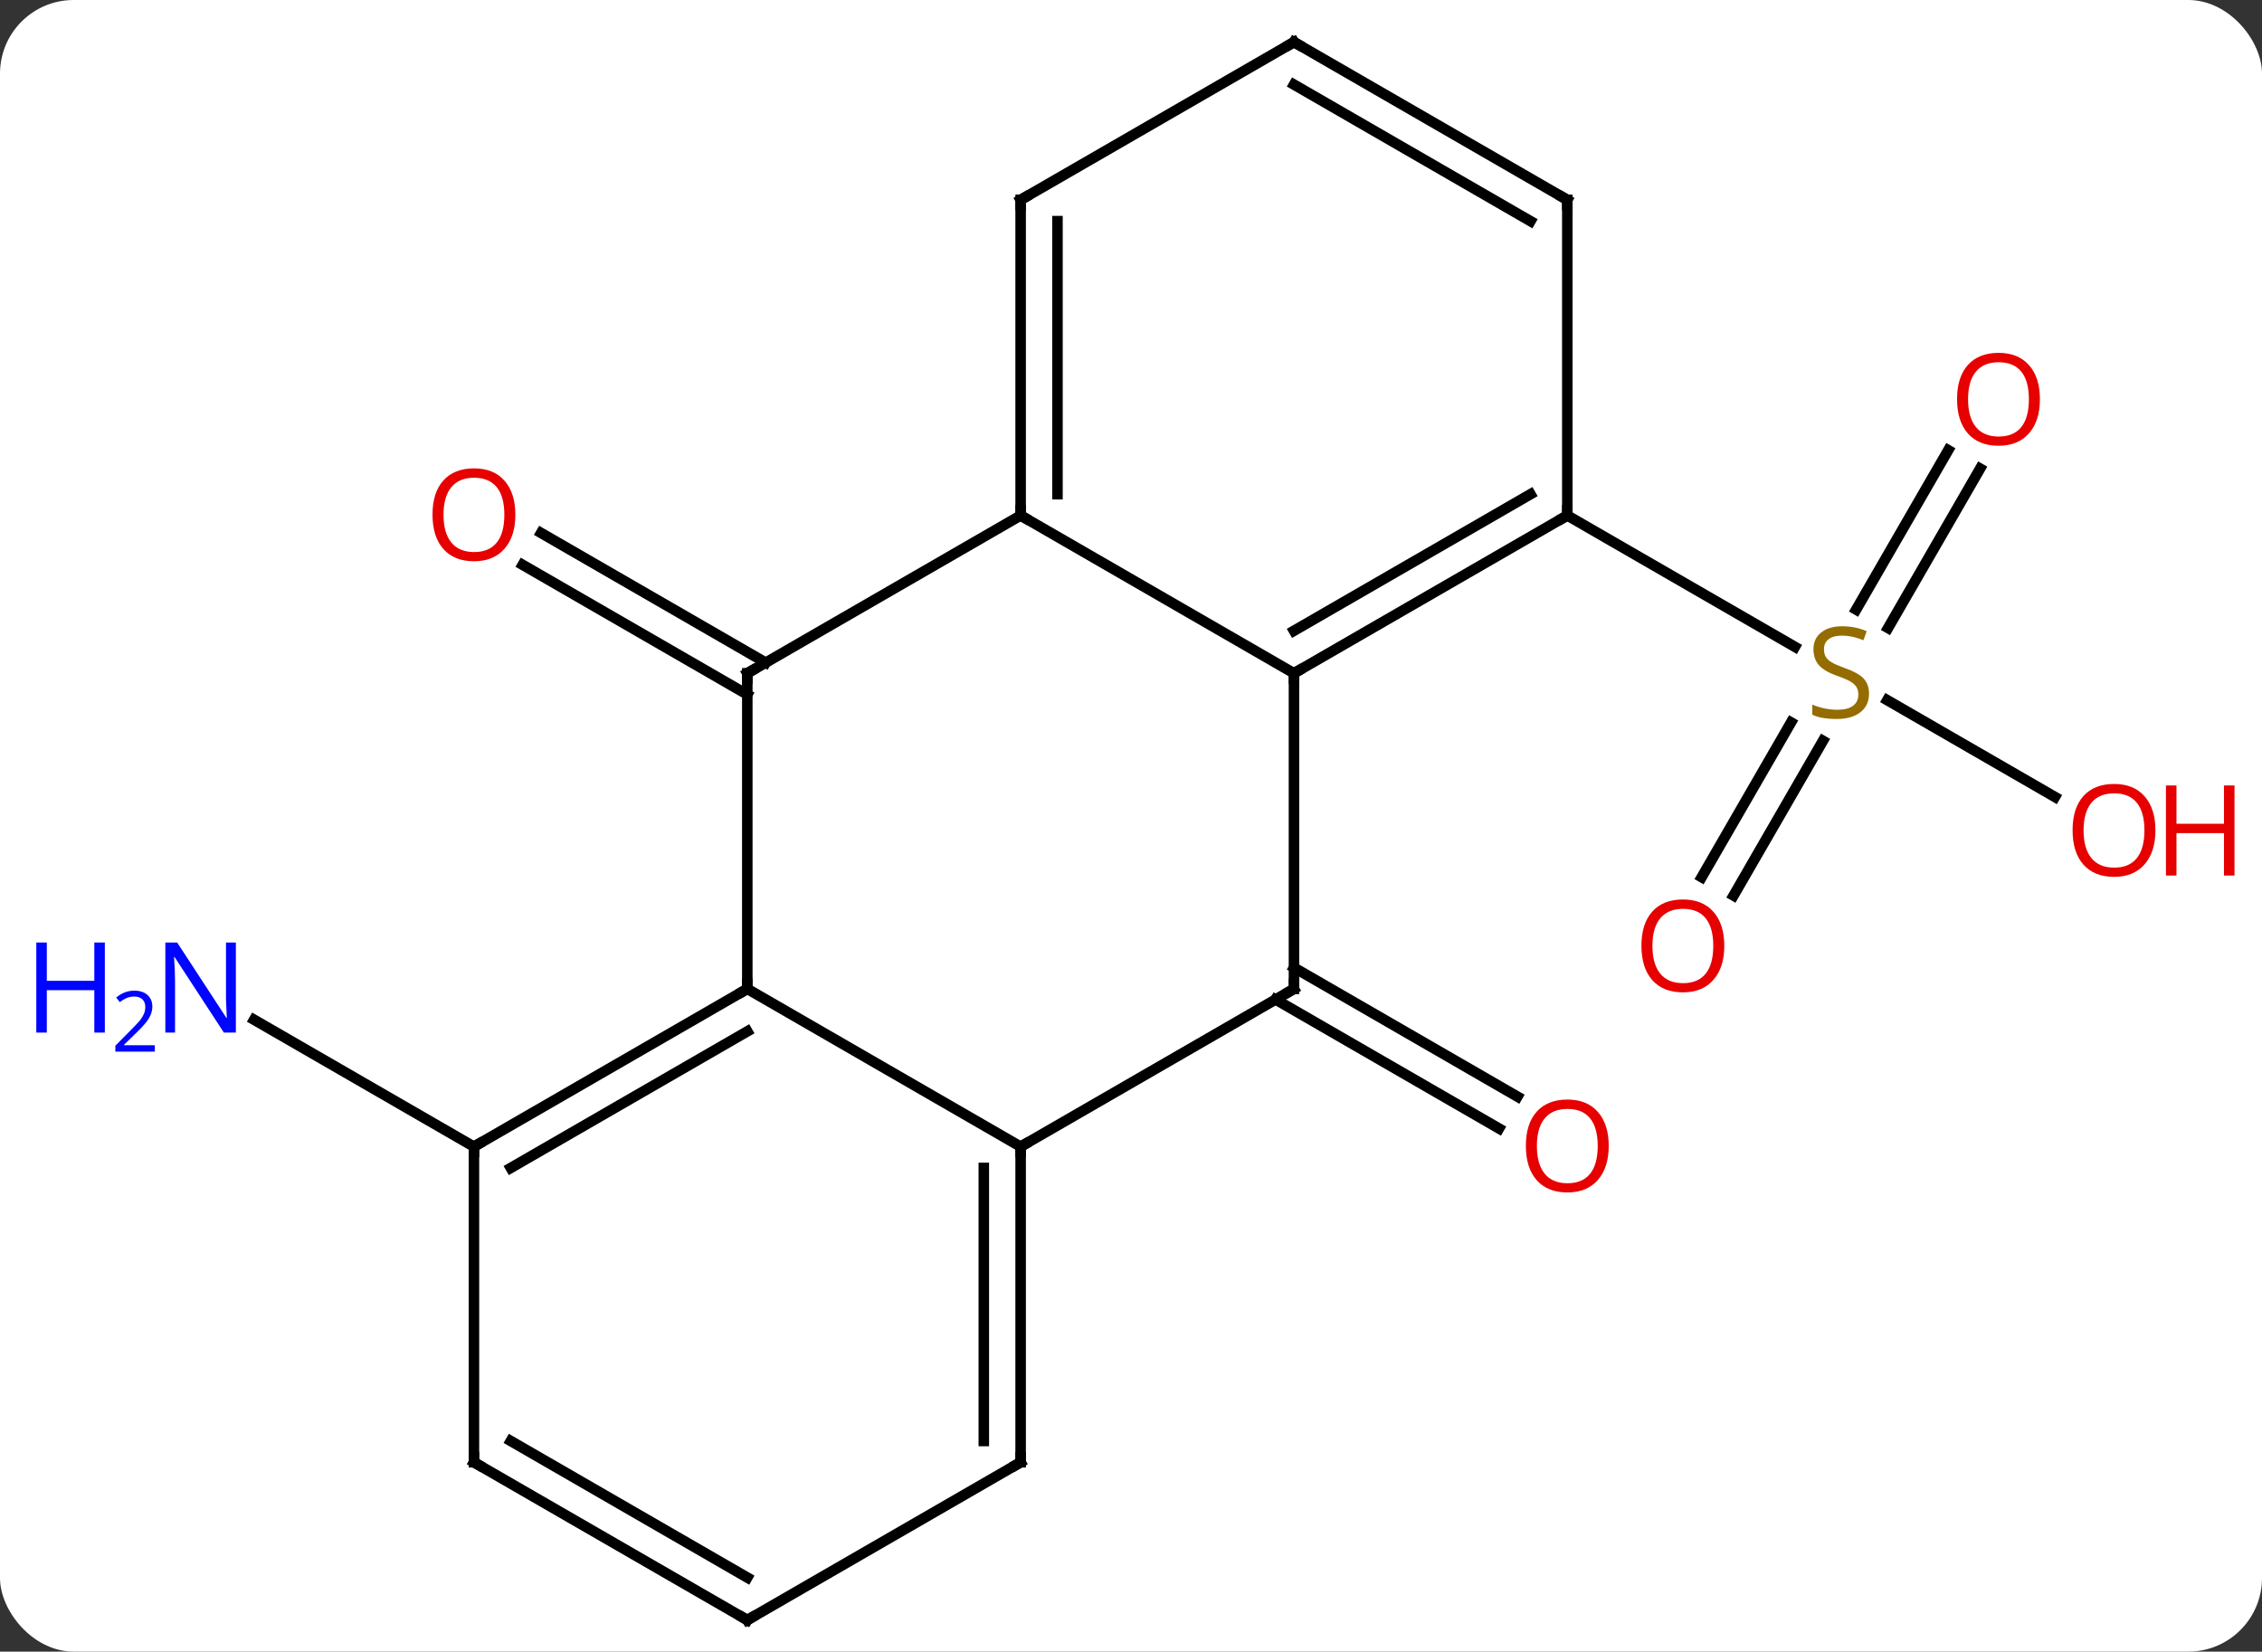<svg width="215" viewBox="0 0 215 157" style="fill-opacity:1; color-rendering:auto; color-interpolation:auto; text-rendering:auto; stroke:black; stroke-linecap:square; stroke-miterlimit:10; shape-rendering:auto; stroke-opacity:1; fill:black; stroke-dasharray:none; font-weight:normal; stroke-width:1; font-family:'Open Sans'; font-style:normal; stroke-linejoin:miter; font-size:12; stroke-dashoffset:0; image-rendering:auto;" height="157" class="cas-substance-image" xmlns:xlink="http://www.w3.org/1999/xlink" xmlns="http://www.w3.org/2000/svg"><rect x="0" y="0" width="215" height="157" fill="#333333" stroke="none"/><svg class="cas-substance-single-component"><rect y="0" x="0" width="215" stroke="none" ry="7" rx="7" height="157" fill="white" class="cas-substance-group"/><svg y="0" x="0" width="215" viewBox="0 0 215 157" style="fill:black;" height="157" class="cas-substance-single-component-image"><svg><g><g transform="translate(110,79)" style="text-rendering:geometricPrecision; color-rendering:optimizeQuality; color-interpolation:linearRGB; stroke-linecap:butt; image-rendering:optimizeQuality;"><line y2="-34.457" y1="-19.302" x2="78.208" x1="69.457" style="fill:none;"/><line y2="-36.207" y1="-21.052" x2="75.177" x1="66.426" style="fill:none;"/><line y2="4.383" y1="-10.331" x2="51.741" x1="60.237" style="fill:none;"/><line y2="6.133" y1="-8.581" x2="54.772" x1="63.268" style="fill:none;"/><line y2="-3.241" y1="-12.444" x2="85.319" x1="69.38" style="fill:none;"/><line y2="-30" y1="-17.511" x2="38.97" x1="60.604" style="fill:none;"/><line y2="12.979" y1="25.243" x2="12.99" x1="34.231" style="fill:none;"/><line y2="16.01" y1="28.274" x2="11.24" x1="32.481" style="fill:none;"/><line y2="-12.979" y1="-25.306" x2="-38.97" x1="-60.322" style="fill:none;"/><line y2="-16.01" y1="-28.337" x2="-37.22" x1="-58.572" style="fill:none;"/><line y2="30" y1="17.935" x2="-64.953" x1="-85.849" style="fill:none;"/><line y2="-30" y1="-15" x2="-12.99" x1="12.99" style="fill:none;"/><line y2="-30" y1="-15" x2="38.97" x1="12.99" style="fill:none;"/><line y2="-32.021" y1="-19.041" x2="35.47" x1="12.99" style="fill:none;"/><line y2="15" y1="-15" x2="12.99" x1="12.99" style="fill:none;"/><line y2="-15" y1="-30" x2="-38.97" x1="-12.99" style="fill:none;"/><line y2="-60" y1="-30" x2="-12.99" x1="-12.99" style="fill:none;"/><line y2="-57.979" y1="-32.021" x2="-9.49" x1="-9.49" style="fill:none;"/><line y2="-60" y1="-30" x2="38.97" x1="38.97" style="fill:none;"/><line y2="30" y1="15" x2="-12.99" x1="12.99" style="fill:none;"/><line y2="15" y1="-15" x2="-38.97" x1="-38.97" style="fill:none;"/><line y2="-75" y1="-60" x2="12.99" x1="-12.99" style="fill:none;"/><line y2="-75" y1="-60" x2="12.99" x1="38.97" style="fill:none;"/><line y2="-70.959" y1="-57.979" x2="12.99" x1="35.47" style="fill:none;"/><line y2="15" y1="30" x2="-38.97" x1="-12.99" style="fill:none;"/><line y2="60" y1="30" x2="-12.99" x1="-12.99" style="fill:none;"/><line y2="57.979" y1="32.021" x2="-16.49" x1="-16.49" style="fill:none;"/><line y2="30" y1="15" x2="-64.953" x1="-38.97" style="fill:none;"/><line y2="32.021" y1="19.041" x2="-61.453" x1="-38.97" style="fill:none;"/><line y2="75" y1="60" x2="-38.97" x1="-12.99" style="fill:none;"/><line y2="60" y1="30" x2="-64.953" x1="-64.953" style="fill:none;"/><line y2="60" y1="75" x2="-64.953" x1="-38.97" style="fill:none;"/><line y2="57.979" y1="70.959" x2="-61.453" x1="-38.97" style="fill:none;"/></g><g transform="translate(110,79)" style="fill:rgb(148,108,0); text-rendering:geometricPrecision; color-rendering:optimizeQuality; image-rendering:optimizeQuality; font-family:'Open Sans'; stroke:rgb(148,108,0); color-interpolation:linearRGB;"><path style="stroke:none;" d="M67.648 -13.062 Q67.648 -11.938 66.828 -11.297 Q66.008 -10.656 64.601 -10.656 Q63.07 -10.656 62.258 -11.062 L62.258 -12.016 Q62.789 -11.797 63.406 -11.664 Q64.023 -11.531 64.633 -11.531 Q65.633 -11.531 66.133 -11.914 Q66.633 -12.297 66.633 -12.969 Q66.633 -13.406 66.453 -13.695 Q66.273 -13.984 65.859 -14.227 Q65.445 -14.469 64.586 -14.766 Q63.398 -15.188 62.883 -15.773 Q62.367 -16.359 62.367 -17.312 Q62.367 -18.297 63.109 -18.883 Q63.851 -19.469 65.086 -19.469 Q66.351 -19.469 67.43 -19 L67.117 -18.141 Q66.055 -18.578 65.055 -18.578 Q64.258 -18.578 63.812 -18.242 Q63.367 -17.906 63.367 -17.297 Q63.367 -16.859 63.531 -16.57 Q63.695 -16.281 64.086 -16.047 Q64.476 -15.812 65.289 -15.516 Q66.633 -15.047 67.141 -14.492 Q67.648 -13.938 67.648 -13.062 Z"/><path style="fill:rgb(230,0,0); stroke:none;" d="M83.891 -41.05 Q83.891 -38.988 82.851 -37.808 Q81.812 -36.628 79.969 -36.628 Q78.078 -36.628 77.047 -37.792 Q76.016 -38.957 76.016 -41.066 Q76.016 -43.16 77.047 -44.308 Q78.078 -45.457 79.969 -45.457 Q81.828 -45.457 82.859 -44.285 Q83.891 -43.113 83.891 -41.05 ZM77.062 -41.05 Q77.062 -39.316 77.805 -38.41 Q78.547 -37.503 79.969 -37.503 Q81.391 -37.503 82.117 -38.402 Q82.844 -39.3 82.844 -41.05 Q82.844 -42.785 82.117 -43.675 Q81.391 -44.566 79.969 -44.566 Q78.547 -44.566 77.805 -43.667 Q77.062 -42.769 77.062 -41.05 Z"/><path style="fill:rgb(230,0,0); stroke:none;" d="M53.891 10.91 Q53.891 12.972 52.851 14.152 Q51.812 15.332 49.969 15.332 Q48.078 15.332 47.047 14.168 Q46.016 13.003 46.016 10.894 Q46.016 8.8 47.047 7.652 Q48.078 6.503 49.969 6.503 Q51.828 6.503 52.859 7.675 Q53.891 8.847 53.891 10.91 ZM47.062 10.91 Q47.062 12.644 47.805 13.55 Q48.547 14.457 49.969 14.457 Q51.391 14.457 52.117 13.558 Q52.844 12.66 52.844 10.91 Q52.844 9.175 52.117 8.285 Q51.391 7.394 49.969 7.394 Q48.547 7.394 47.805 8.293 Q47.062 9.191 47.062 10.91 Z"/><path style="fill:rgb(230,0,0); stroke:none;" d="M94.871 -0.07 Q94.871 1.992 93.831 3.172 Q92.792 4.352 90.949 4.352 Q89.058 4.352 88.027 3.188 Q86.996 2.023 86.996 -0.086 Q86.996 -2.18 88.027 -3.328 Q89.058 -4.477 90.949 -4.477 Q92.808 -4.477 93.839 -3.305 Q94.871 -2.133 94.871 -0.07 ZM88.042 -0.07 Q88.042 1.664 88.785 2.57 Q89.527 3.477 90.949 3.477 Q92.371 3.477 93.097 2.578 Q93.824 1.68 93.824 -0.07 Q93.824 -1.805 93.097 -2.695 Q92.371 -3.586 90.949 -3.586 Q89.527 -3.586 88.785 -2.688 Q88.042 -1.789 88.042 -0.07 Z"/><path style="fill:rgb(230,0,0); stroke:none;" d="M102.386 4.227 L101.386 4.227 L101.386 0.195 L96.871 0.195 L96.871 4.227 L95.871 4.227 L95.871 -4.336 L96.871 -4.336 L96.871 -0.695 L101.386 -0.695 L101.386 -4.336 L102.386 -4.336 L102.386 4.227 Z"/><path style="fill:rgb(230,0,0); stroke:none;" d="M42.907 29.93 Q42.907 31.992 41.868 33.172 Q40.829 34.352 38.986 34.352 Q37.095 34.352 36.064 33.188 Q35.032 32.023 35.032 29.914 Q35.032 27.82 36.064 26.672 Q37.095 25.523 38.986 25.523 Q40.845 25.523 41.876 26.695 Q42.907 27.867 42.907 29.93 ZM36.079 29.93 Q36.079 31.664 36.822 32.57 Q37.564 33.477 38.986 33.477 Q40.407 33.477 41.134 32.578 Q41.861 31.68 41.861 29.93 Q41.861 28.195 41.134 27.305 Q40.407 26.414 38.986 26.414 Q37.564 26.414 36.822 27.312 Q36.079 28.211 36.079 29.93 Z"/><path style="fill:rgb(230,0,0); stroke:none;" d="M-61.016 -30.07 Q-61.016 -28.008 -62.055 -26.828 Q-63.094 -25.648 -64.937 -25.648 Q-66.828 -25.648 -67.859 -26.812 Q-68.891 -27.977 -68.891 -30.086 Q-68.891 -32.18 -67.859 -33.328 Q-66.828 -34.477 -64.937 -34.477 Q-63.078 -34.477 -62.047 -33.305 Q-61.016 -32.133 -61.016 -30.07 ZM-67.844 -30.07 Q-67.844 -28.336 -67.101 -27.43 Q-66.359 -26.523 -64.937 -26.523 Q-63.516 -26.523 -62.789 -27.422 Q-62.062 -28.32 -62.062 -30.07 Q-62.062 -31.805 -62.789 -32.695 Q-63.516 -33.586 -64.937 -33.586 Q-66.359 -33.586 -67.101 -32.688 Q-67.844 -31.789 -67.844 -30.07 Z"/><path style="fill:rgb(0,5,255); stroke:none;" d="M-87.581 19.156 L-88.722 19.156 L-93.41 11.969 L-93.456 11.969 Q-93.363 13.234 -93.363 14.281 L-93.363 19.156 L-94.285 19.156 L-94.285 10.594 L-93.16 10.594 L-88.488 17.75 L-88.441 17.75 Q-88.441 17.594 -88.488 16.734 Q-88.535 15.875 -88.519 15.5 L-88.519 10.594 L-87.581 10.594 L-87.581 19.156 Z"/><path style="fill:rgb(0,5,255); stroke:none;" d="M-100.035 19.156 L-101.035 19.156 L-101.035 15.125 L-105.55 15.125 L-105.55 19.156 L-106.55 19.156 L-106.55 10.594 L-105.55 10.594 L-105.55 14.234 L-101.035 14.234 L-101.035 10.594 L-100.035 10.594 L-100.035 19.156 Z"/><path style="fill:rgb(0,5,255); stroke:none;" d="M-95.285 20.966 L-99.035 20.966 L-99.035 20.403 L-97.535 18.887 Q-96.847 18.2 -96.628 17.903 Q-96.41 17.606 -96.3 17.325 Q-96.191 17.044 -96.191 16.716 Q-96.191 16.262 -96.464 15.997 Q-96.738 15.731 -97.238 15.731 Q-97.581 15.731 -97.902 15.848 Q-98.222 15.966 -98.613 16.262 L-98.956 15.825 Q-98.175 15.169 -97.238 15.169 Q-96.441 15.169 -95.98 15.583 Q-95.519 15.997 -95.519 16.684 Q-95.519 17.231 -95.824 17.762 Q-96.128 18.294 -96.972 19.106 L-98.222 20.325 L-98.222 20.356 L-95.285 20.356 L-95.285 20.966 Z"/></g><g transform="translate(110,79)" style="stroke-linecap:butt; font-size:8.4px; text-rendering:geometricPrecision; color-rendering:optimizeQuality; image-rendering:optimizeQuality; font-family:'Open Sans'; color-interpolation:linearRGB; stroke-miterlimit:5;"><path style="fill:none;" d="M13.423 -15.25 L12.99 -15 L12.99 -14.5"/><path style="fill:none;" d="M-12.99 -30.5 L-12.99 -30 L-12.557 -29.75"/><path style="fill:none;" d="M38.537 -29.75 L38.97 -30 L38.97 -30.5"/><path style="fill:none;" d="M12.99 14.5 L12.99 15 L12.557 15.25"/><path style="fill:none;" d="M-38.537 -15.25 L-38.97 -15 L-38.97 -14.5"/><path style="fill:none;" d="M-12.99 -59.5 L-12.99 -60 L-12.557 -60.25"/><path style="fill:none;" d="M38.97 -59.5 L38.97 -60 L38.537 -60.25"/><path style="fill:none;" d="M-12.99 30.5 L-12.99 30 L-12.557 29.75"/><path style="fill:none;" d="M-39.403 15.25 L-38.97 15 L-38.97 14.5"/><path style="fill:none;" d="M12.557 -74.75 L12.99 -75 L13.423 -74.75"/><path style="fill:none;" d="M-12.99 59.5 L-12.99 60 L-13.423 60.25"/><path style="fill:none;" d="M-64.52 29.75 L-64.953 30 L-64.953 30.5"/><path style="fill:none;" d="M-38.537 74.75 L-38.97 75 L-39.403 74.75"/><path style="fill:none;" d="M-64.953 59.5 L-64.953 60 L-64.52 60.25"/></g></g></svg></svg></svg></svg>